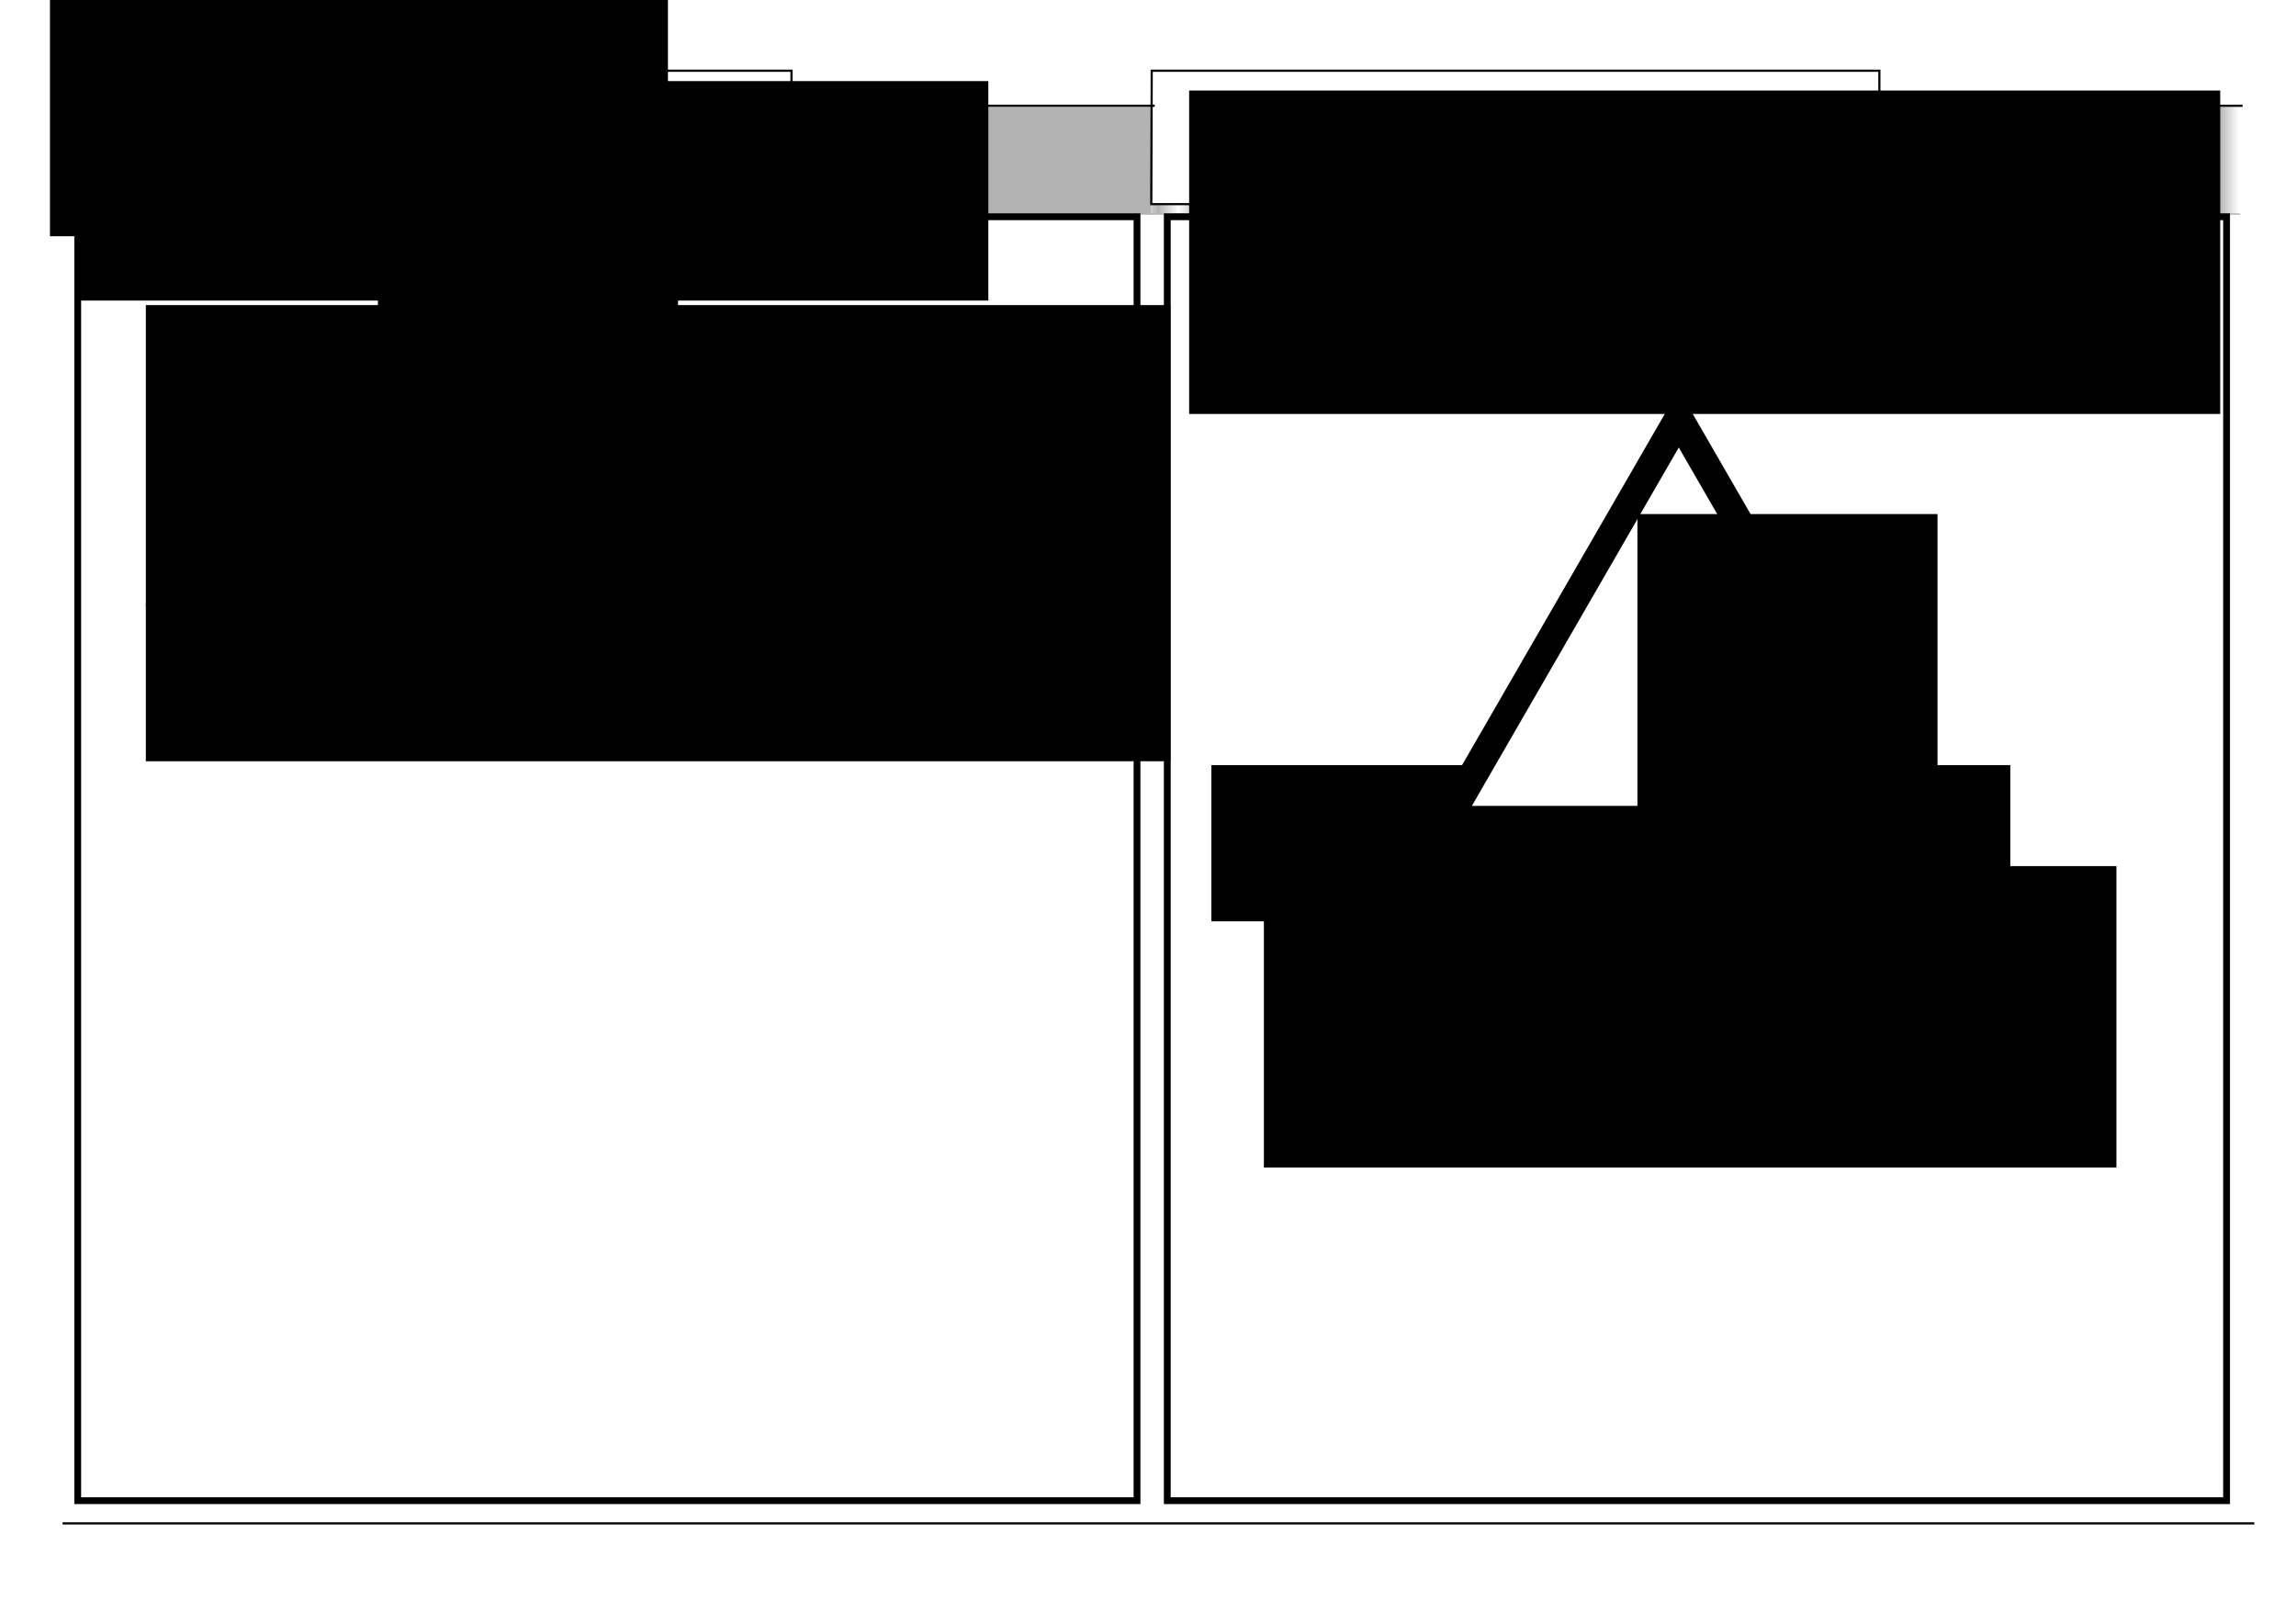<?xml version="1.0" encoding="UTF-8" standalone="no"?>
<!-- Created with Inkscape (http://www.inkscape.org/) -->

<svg
   xmlns:dc="http://purl.org/dc/elements/1.1/"
   xmlns:cc="http://creativecommons.org/ns#"
   xmlns:rdf="http://www.w3.org/1999/02/22-rdf-syntax-ns#"
   xmlns:svg="http://www.w3.org/2000/svg"
   xmlns="http://www.w3.org/2000/svg"
   xmlns:xlink="http://www.w3.org/1999/xlink"
   xmlns:sodipodi="http://sodipodi.sourceforge.net/DTD/sodipodi-0.dtd"
   xmlns:inkscape="http://www.inkscape.org/namespaces/inkscape"
   width="1052.362"
   height="744.094"
   id="svg2"
   version="1.1"
   inkscape:version="0.48.4 r9939"
   sodipodi:docname="manual-sec2-page1-2.svg">
  <defs
     id="defs4">
    <pattern
       inkscape:collect="always"
       xlink:href="#pattern5319"
       id="pattern3893"
       patternTransform="matrix(9.349,0,0,5.181,36.767,357.201)" />
    <pattern
       inkscape:collect="always"
       xlink:href="#pattern5319"
       id="pattern8453"
       patternTransform="matrix(9.349,0,0,5.181,535.391,357.201)" />
    <pattern
       inkscape:collect="always"
       xlink:href="#Strips1_1white"
       id="pattern5319"
       patternTransform="matrix(9.842,0,0,5.454,8.505,326.341)" />
    <pattern
       inkscape:stockid="Stripes 1:1 white"
       id="Strips1_1white"
       patternTransform="translate(0,0) scale(10,10)"
       height="1"
       width="2"
       patternUnits="userSpaceOnUse"
       inkscape:collect="always">
      <rect
         id="rect4577"
         height="2"
         width="1"
         y="-0.5"
         x="0"
         style="fill:white;stroke:none" />
    </pattern>
  </defs>
  <sodipodi:namedview
     id="base"
     pagecolor="#ffffff"
     bordercolor="#666666"
     borderopacity="1.0"
     inkscape:pageopacity="0.0"
     inkscape:pageshadow="2"
     inkscape:zoom="0.59284482"
     inkscape:cx="1009.9036"
     inkscape:cy="184.29607"
     inkscape:document-units="px"
     inkscape:current-layer="layer1"
     showgrid="false"
     inkscape:window-width="1920"
     inkscape:window-height="1057"
     inkscape:window-x="-8"
     inkscape:window-y="-8"
     inkscape:window-maximized="1" />
  <g
     inkscape:label="Layer 1"
     inkscape:groupmode="layer"
     id="layer1"
     transform="translate(0,-308.268)">
    <rect
       style="fill:#b3b3b3;fill-opacity:1;stroke:none"
       id="rect8437"
       width="499.393"
       height="49.412"
       x="527.313"
       y="357.262" />
    <rect
       y="357.262"
       x="28.689"
       height="49.412"
       width="499.393"
       id="rect5317"
       style="fill:#b3b3b3;fill-opacity:1;stroke:none" />
    <rect
       y="350.548"
       x="527.427"
       height="55.482"
       width="499.452"
       id="rect8439"
       style="fill:url(#pattern8453);fill-opacity:1;stroke:none" />
    <rect
       style="fill:url(#pattern3893);fill-opacity:1;stroke:none"
       id="rect3085"
       width="499.452"
       height="55.482"
       x="28.803"
       y="350.548" />
    <path
       sodipodi:nodetypes="cccccc"
       inkscape:connector-curvature="0"
       id="path8441"
       d="m 527.678,401.82 306.333,0 27.389,-27.746 0,-33.396 -333.513,0 z"
       style="fill:#ffffff;stroke:#000000;stroke-width:0.994px;stroke-linecap:butt;stroke-linejoin:miter;stroke-opacity:1" />
    <path
       style="fill:#ffffff;stroke:#000000;stroke-width:0.994px;stroke-linecap:butt;stroke-linejoin:miter;stroke-opacity:1"
       d="m 29.054,401.82 306.333,0 27.389,-27.746 0,-33.396 -333.513,0 z"
       id="path2995"
       inkscape:connector-curvature="0"
       sodipodi:nodetypes="cccccc" />
    <flowRoot
       xml:space="preserve"
       id="flowRoot2987"
       style="font-size:40px;font-style:normal;font-variant:normal;font-weight:normal;font-stretch:normal;line-height:125%;letter-spacing:0px;word-spacing:0px;fill:#000000;fill-opacity:1;stroke:none;font-family:Hanzel Extended;-inkscape-font-specification:Hanzel Extended"
       transform="matrix(0.95,0,0,0.95,0.963,312.546)"><flowRegion
         id="flowRegion2989"><rect
           id="rect2991"
           width="440.531"
           height="105.874"
           x="35.291"
           y="34.62"
           style="font-style:normal;font-variant:normal;font-weight:normal;font-stretch:normal;font-family:Hanzel Extended;-inkscape-font-specification:Hanzel Extended" /></flowRegion><flowPara
         id="flowPara2993">SECTION 2</flowPara></flowRoot>    <flowRoot
       xml:space="preserve"
       id="flowRoot2997"
       style="font-size:36px;font-style:normal;font-variant:normal;font-weight:bold;font-stretch:normal;line-height:125%;letter-spacing:0px;word-spacing:0px;fill:#000000;fill-opacity:1;stroke:none;font-family:Hanzel Extended;-inkscape-font-specification:Hanzel Extended Bold"
       transform="matrix(0.95,0,0,0.95,-54.544,158.547)"><flowRegion
         id="flowRegion2999"><rect
           id="rect3001"
           width="494.302"
           height="220.04"
           x="127.778"
           y="304.78"
           style="font-size:36px;font-style:normal;font-variant:normal;font-weight:bold;font-stretch:normal;font-family:Hanzel Extended;-inkscape-font-specification:Hanzel Extended Bold" /></flowRegion><flowPara
         id="flowPara4772">SYSTEM</flowPara><flowPara
         id="flowPara4776">AUTHORISATION</flowPara><flowPara
         id="flowPara4778">CODES</flowPara></flowRoot>    <path
       style="fill:none;stroke:#000000;stroke-width:1px;stroke-linecap:butt;stroke-linejoin:miter;stroke-opacity:1"
       d="m 363.062,356.735 166.175,0"
       id="path3007"
       inkscape:connector-curvature="0"
       sodipodi:nodetypes="cc" />
    <path
       sodipodi:nodetypes="cc"
       inkscape:connector-curvature="0"
       id="path8451"
       d="m 861.686,356.735 166.175,0"
       style="fill:none;stroke:#000000;stroke-width:1px;stroke-linecap:butt;stroke-linejoin:miter;stroke-opacity:1" />
    <flowRoot
       transform="matrix(1.433,0,0,1.433,494.468,300.141)"
       style="font-size:20px;font-style:normal;font-variant:normal;font-weight:normal;font-stretch:normal;line-height:125%;letter-spacing:0px;word-spacing:0px;fill:#000000;fill-opacity:1;stroke:none;font-family:Hanzel Extended;-inkscape-font-specification:Hanzel Extended"
       id="flowRoot3009"
       xml:space="preserve"><flowRegion
         id="flowRegion3011"><rect
           style="font-size:20px;font-style:normal;font-variant:normal;font-weight:normal;font-stretch:normal;font-family:Hanzel Extended;-inkscape-font-specification:Hanzel Extended"
           y="34.62"
           x="35.291"
           height="103.44"
           width="329.79"
           id="rect3013" /></flowRegion><flowPara
         id="flowPara3015">AUTH. CODES</flowPara></flowRoot>    <flowRoot
       xml:space="preserve"
       id="flowRoot3051"
       style="font-size:40px;font-style:normal;font-weight:normal;line-height:125%;letter-spacing:0px;word-spacing:0px;fill:#000000;fill-opacity:1;stroke:none;font-family:Sans"
       transform="matrix(0.95,0,0,0.95,28.689,47.212)"><flowRegion
         id="flowRegion3053"><rect
           id="rect3055"
           width="298.15"
           height="126.561"
           x="-6.085"
           y="262.188" /></flowRegion><flowPara
         id="flowPara3057" /></flowRoot>    <flowRoot
       xml:space="preserve"
       id="flowRoot3064"
       style="font-size:40px;font-style:normal;font-weight:normal;line-height:125%;letter-spacing:0px;word-spacing:0px;fill:#000000;fill-opacity:1;stroke:none;font-family:Sans"
       transform="matrix(0.95,0,0,0.95,28.689,47.212)"><flowRegion
         id="flowRegion3066"><rect
           id="rect3068"
           width="144.815"
           height="58.413"
           x="152.117"
           y="404.569" /></flowRegion><flowPara
         id="flowPara3070" /></flowRoot>    <path
       style="fill:none;stroke:#000000;stroke-width:1px;stroke-linecap:butt;stroke-linejoin:miter;stroke-opacity:1"
       d="m 28.689,1006.383 1004.566,0"
       id="path3079"
       inkscape:connector-curvature="0" />
    <rect
       style="fill:none;stroke:#000000;stroke-width:3.125;stroke-linecap:butt;stroke-linejoin:miter;stroke-miterlimit:4;stroke-opacity:1;stroke-dasharray:none;stroke-dashoffset:0"
       id="rect3081"
       width="485.521"
       height="588.382"
       x="35.625"
       y="407.597" />
    <rect
       y="407.597"
       x="535.017"
       height="588.382"
       width="485.521"
       id="rect3083"
       style="fill:none;stroke:#000000;stroke-width:3.125;stroke-linecap:butt;stroke-linejoin:miter;stroke-miterlimit:4;stroke-opacity:1;stroke-dasharray:none;stroke-dashoffset:0" />
    <path
       style="fill:none;stroke:#000000;stroke-width:1px;stroke-linecap:butt;stroke-linejoin:miter;stroke-opacity:1"
       d="m 66.837,585.442 427.721,0"
       id="path5321"
       inkscape:connector-curvature="0" />
    <flowRoot
       xml:space="preserve"
       id="flowRoot5323"
       style="font-size:40px;font-style:normal;font-variant:normal;font-weight:normal;font-stretch:normal;line-height:125%;letter-spacing:0px;word-spacing:0px;fill:#000000;fill-opacity:1;stroke:none;font-family:Hanzel Extended;-inkscape-font-specification:Hanzel Extended"
       transform="matrix(0.754,0,0,0.754,162.343,337.535)"><flowRegion
         id="flowRegion5325"><rect
           id="rect5327"
           width="485.649"
           height="94.896"
           x="606.034"
           y="106.42"
           style="font-style:normal;font-variant:normal;font-weight:normal;font-stretch:normal;font-family:Hanzel Extended;-inkscape-font-specification:Hanzel Extended" /></flowRegion><flowPara
         id="flowPara5329">!! CAUTION !!</flowPara></flowRoot>    <flowRoot
       transform="matrix(0.754,0,0,0.754,98.281,578.663)"
       style="font-size:40px;font-style:normal;font-variant:normal;font-weight:normal;font-stretch:normal;line-height:125%;letter-spacing:0px;word-spacing:0px;fill:#000000;fill-opacity:1;stroke:none;font-family:Hanzel Extended;-inkscape-font-specification:Hanzel Extended"
       id="flowRoot8455"
       xml:space="preserve"><flowRegion
         id="flowRegion8457"><rect
           style="font-style:normal;font-variant:normal;font-weight:normal;font-stretch:normal;font-family:Hanzel Extended;-inkscape-font-specification:Hanzel Extended"
           y="106.42"
           x="606.034"
           height="94.896"
           width="485.649"
           id="rect8459" /></flowRegion><flowPara
         id="flowPara8461"
         style="font-size:17.626px" /></flowRoot>    <flowRoot
       xml:space="preserve"
       id="flowRoot8463"
       style="font-size:13px;font-style:normal;font-variant:normal;font-weight:normal;font-stretch:normal;text-align:center;line-height:125%;letter-spacing:0px;word-spacing:0px;text-anchor:middle;fill:#000000;fill-opacity:1;stroke:none;font-family:Hanzel Extended;-inkscape-font-specification:Hanzel Extended"
       transform="matrix(0.95,0,0,0.95,33.221,371.053)"><flowRegion
         id="flowRegion8465"><rect
           id="rect8467"
           width="411.321"
           height="145.425"
           x="574.817"
           y="351.705"
           style="font-size:13px;font-style:normal;font-variant:normal;font-weight:normal;font-stretch:normal;text-align:center;text-anchor:middle;font-family:Hanzel Extended;-inkscape-font-specification:Hanzel Extended" /></flowRegion><flowPara
         id="flowPara8516">Incorrect use of the information on the following pages could cause damage to ship systems and should only be used in an emergency.</flowPara><flowPara
         id="flowPara8471" /></flowRoot>    <g
       id="g8502"
       transform="matrix(0.598,0,0,0.598,299.703,270.06)">
      <path
         inkscape:transform-center-y="-51.308352"
         transform="translate(175.847,356.337)"
         d="m 787.423,336.206 -177.737,-2e-5 -177.737,2e-5 88.869,-153.925 88.869,-153.925 88.869,153.925 z"
         inkscape:randomized="0"
         inkscape:rounded="0"
         inkscape:flatsided="false"
         sodipodi:arg2="1.5707963"
         sodipodi:arg1="0.52359878"
         sodipodi:r2="102.61669"
         sodipodi:r1="205.23341"
         sodipodi:cy="233.58952"
         sodipodi:cx="609.6853"
         sodipodi:sides="3"
         id="path8500"
         style="fill:#ffffff;fill-opacity:1;stroke:#000000;stroke-width:22.138;stroke-linecap:butt;stroke-linejoin:miter;stroke-miterlimit:4;stroke-opacity:1;stroke-dasharray:none;stroke-dashoffset:0"
         sodipodi:type="star" />
      <flowRoot
         xml:space="preserve"
         id="flowRoot4780"
         style="font-size:40px;font-style:normal;font-weight:normal;line-height:125%;letter-spacing:0px;word-spacing:0px;fill:#000000;fill-opacity:1;stroke:none;font-family:Sans"
         transform="matrix(5.653,0,0,5.653,-3562.2,-1284.307)"><flowRegion
           id="flowRegion4782"><rect
             id="rect4784"
             width="40.689"
             height="61.94"
             x="763.496"
             y="308.181" /></flowRegion><flowPara
           id="flowPara4786">!</flowPara></flowRoot>    </g>
  </g>
</svg>

